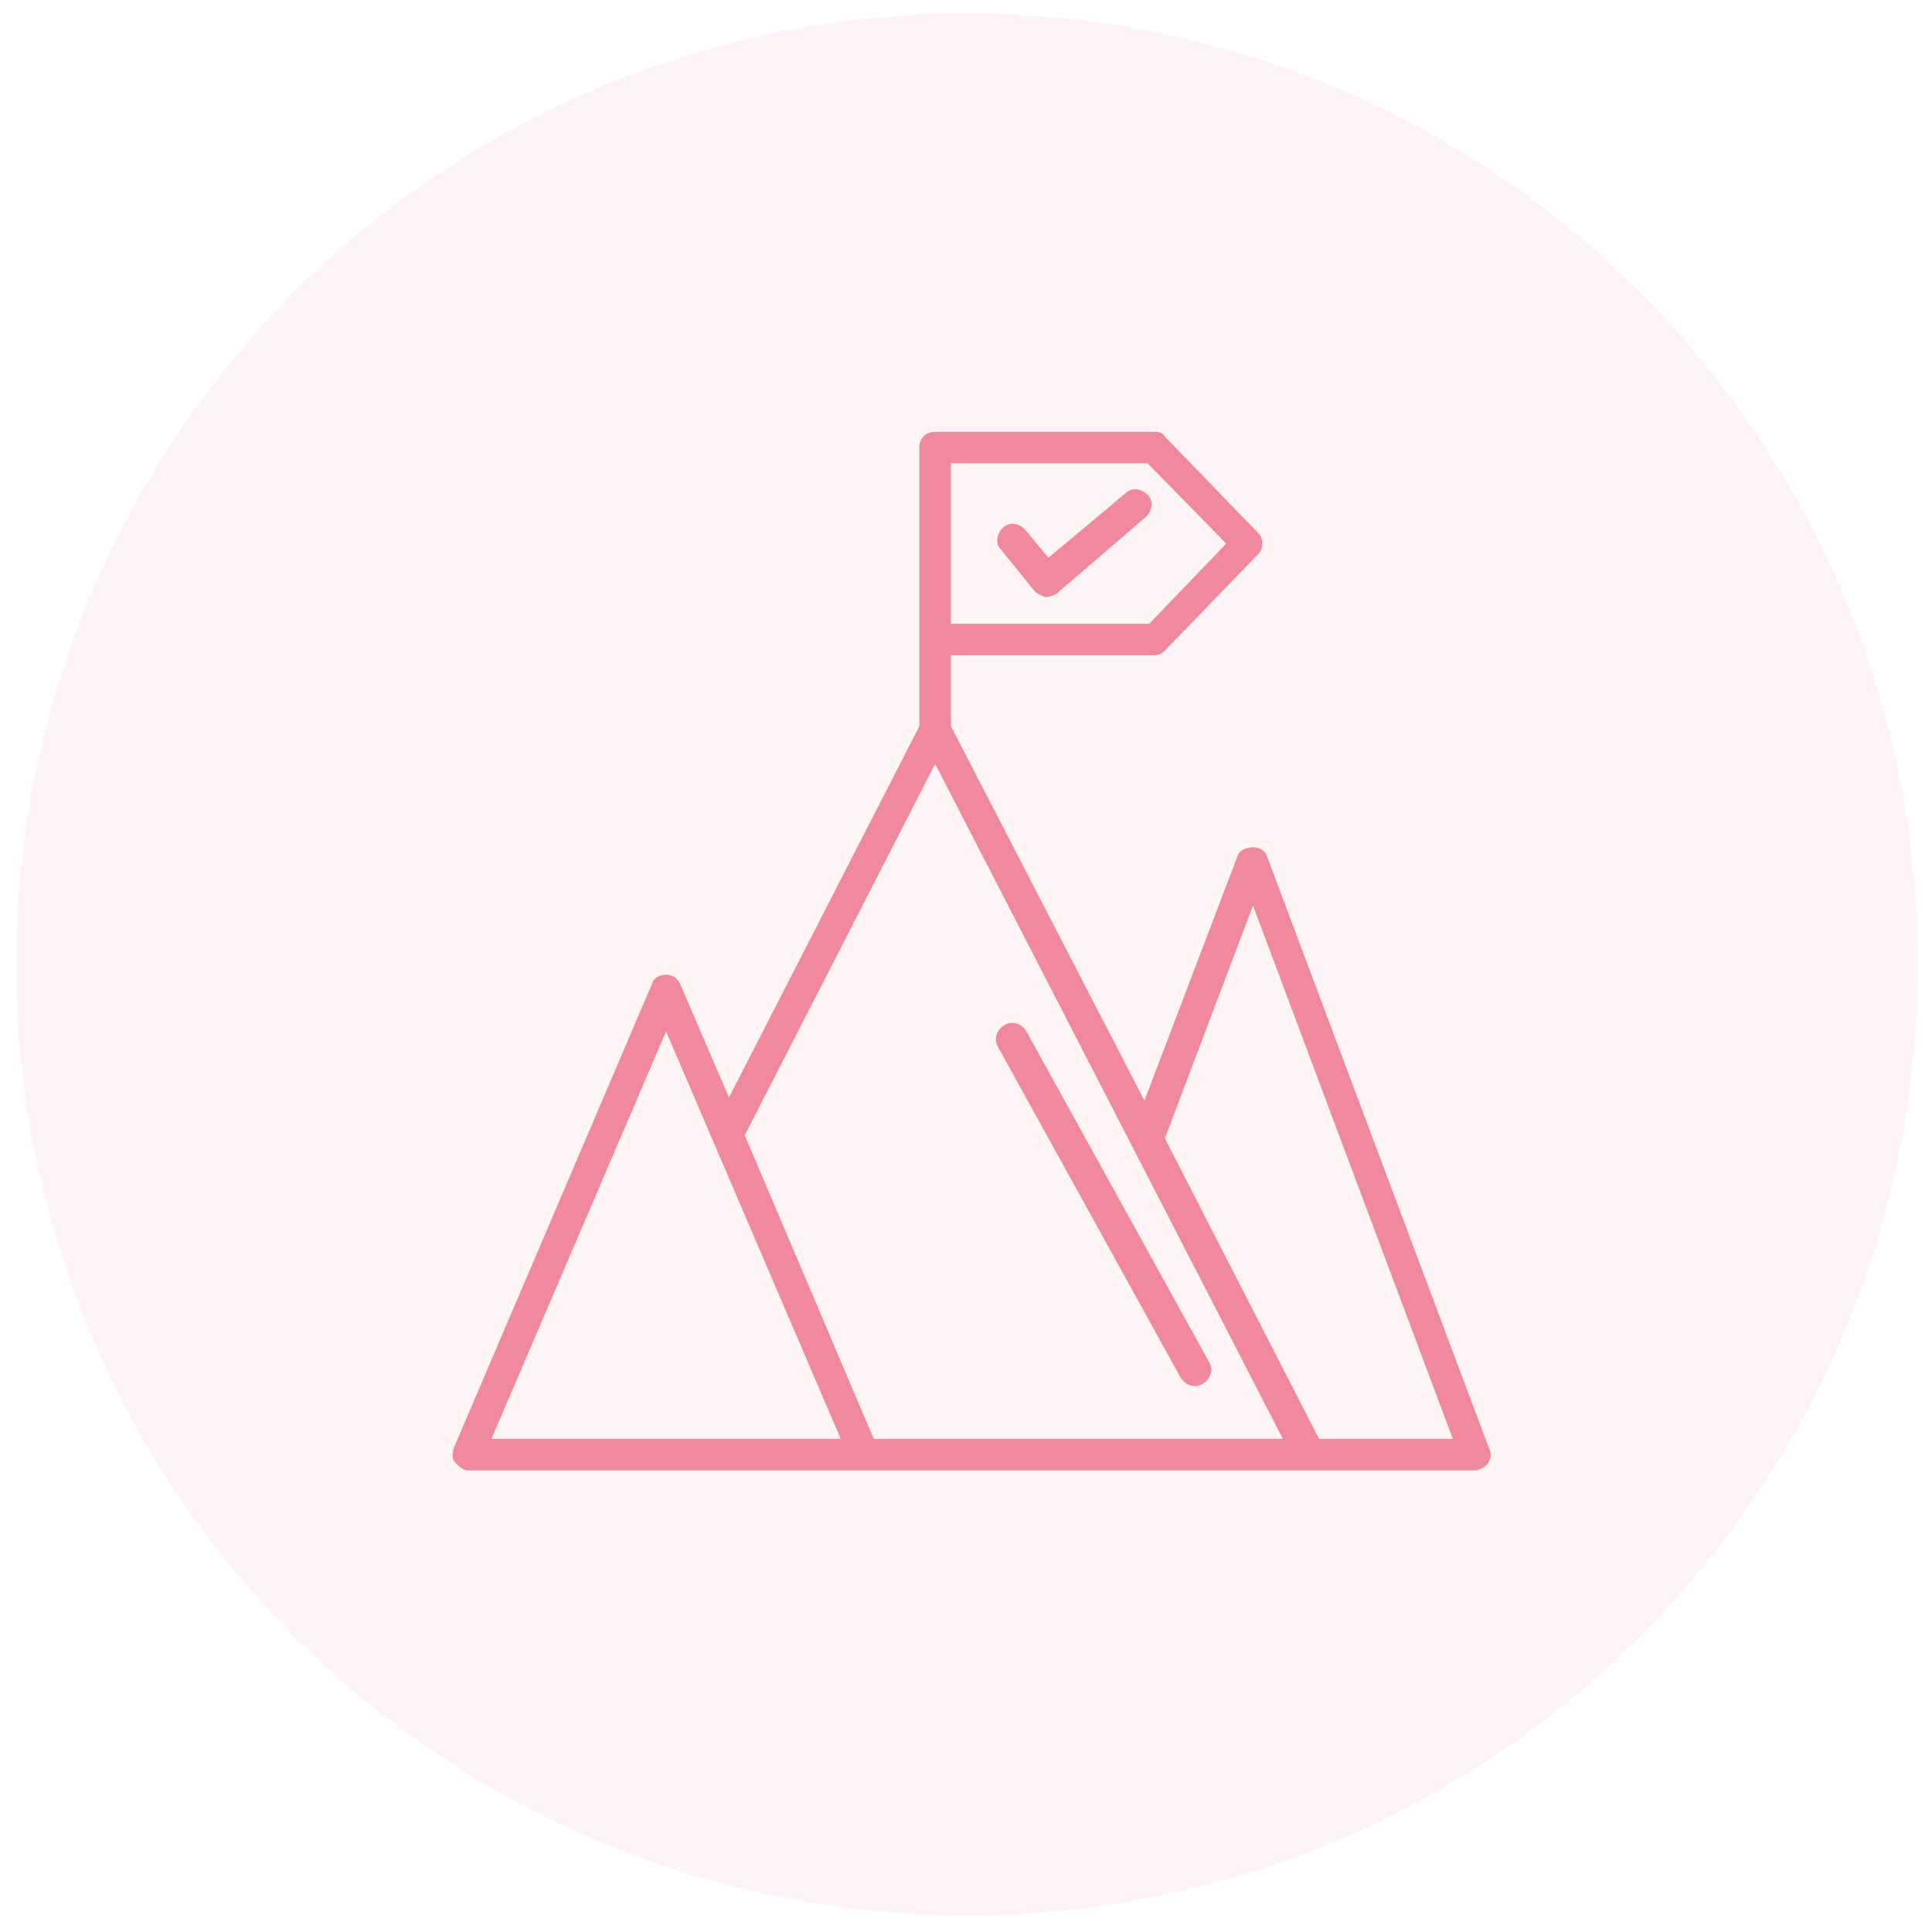 <svg width="65" height="65" viewBox="0 0 65 65" fill="none" xmlns="http://www.w3.org/2000/svg"><circle opacity=".1" cx="32.536" cy="32.446" r="32" fill="#f0899c"/><g clip-path="url(#clip0_16_5851)"><path d="M50.097 48.729 42.632 28.823C42.58 28.612 42.368 28.506 42.156 28.506 41.944 28.506 41.679 28.612 41.627 28.823L38.503 37.029l-6.512-12.6V22.047h6.83C38.98 22.047 39.085 21.994 39.191 21.888l3.124-3.229C42.526 18.447 42.526 18.129 42.315 17.918l-3.124-3.229C39.138 14.582 39.032 14.529 38.874 14.529H31.462C31.144 14.529 30.932 14.741 30.932 15.059v9.371L24.526 36.923l-1.641-3.812C22.779 32.9 22.621 32.794 22.409 32.794 22.197 32.794 21.985 32.9 21.932 33.112L15.262 48.729C15.209 48.888 15.209 49.1 15.315 49.206 15.421 49.312 15.579 49.471 15.738 49.471H49.621C49.779 49.471 49.938 49.365 50.044 49.259 50.15 49.1 50.203 48.941 50.097 48.729zM41.256 18.288l-2.594 2.7H31.991v-5.4h6.618l2.647 2.7zM22.409 34.7l5.877 13.712H16.532l5.877-13.712zm6.988 13.712L25.056 38.194l6.406-12.494 11.7 22.712c-4.818.0-8.682.0-13.765.0zm14.982.0-5.188-10.112 2.965-7.835 6.724 17.947h-4.5z" fill="#f0899c"/><path d="M34.797 19.876C34.903 19.982 35.009 20.035 35.168 20.088 35.327 20.088 35.432 20.035 35.538 19.982l3.018-2.594C38.768 17.176 38.821 16.858 38.609 16.647 38.397 16.435 38.08 16.382 37.868 16.594l-2.594 2.171L34.48 17.811C34.268 17.6 33.95 17.547 33.738 17.759 33.526 17.97 33.474 18.288 33.685 18.5l1.112 1.376z" fill="#f0899c"/><path d="M39.721 46.346C39.88 46.611 40.197 46.717 40.462 46.558S40.832 46.082 40.674 45.817L34.532 34.7C34.374 34.435 34.056 34.329 33.791 34.488 33.527 34.647 33.421 34.964 33.58 35.229l6.141 11.118z" fill="#f0899c"/></g><defs><clipPath id="clip0_16_5851"><rect width="36" height="36" fill="#fff" transform="translate(14.679 14)"/></clipPath></defs></svg>